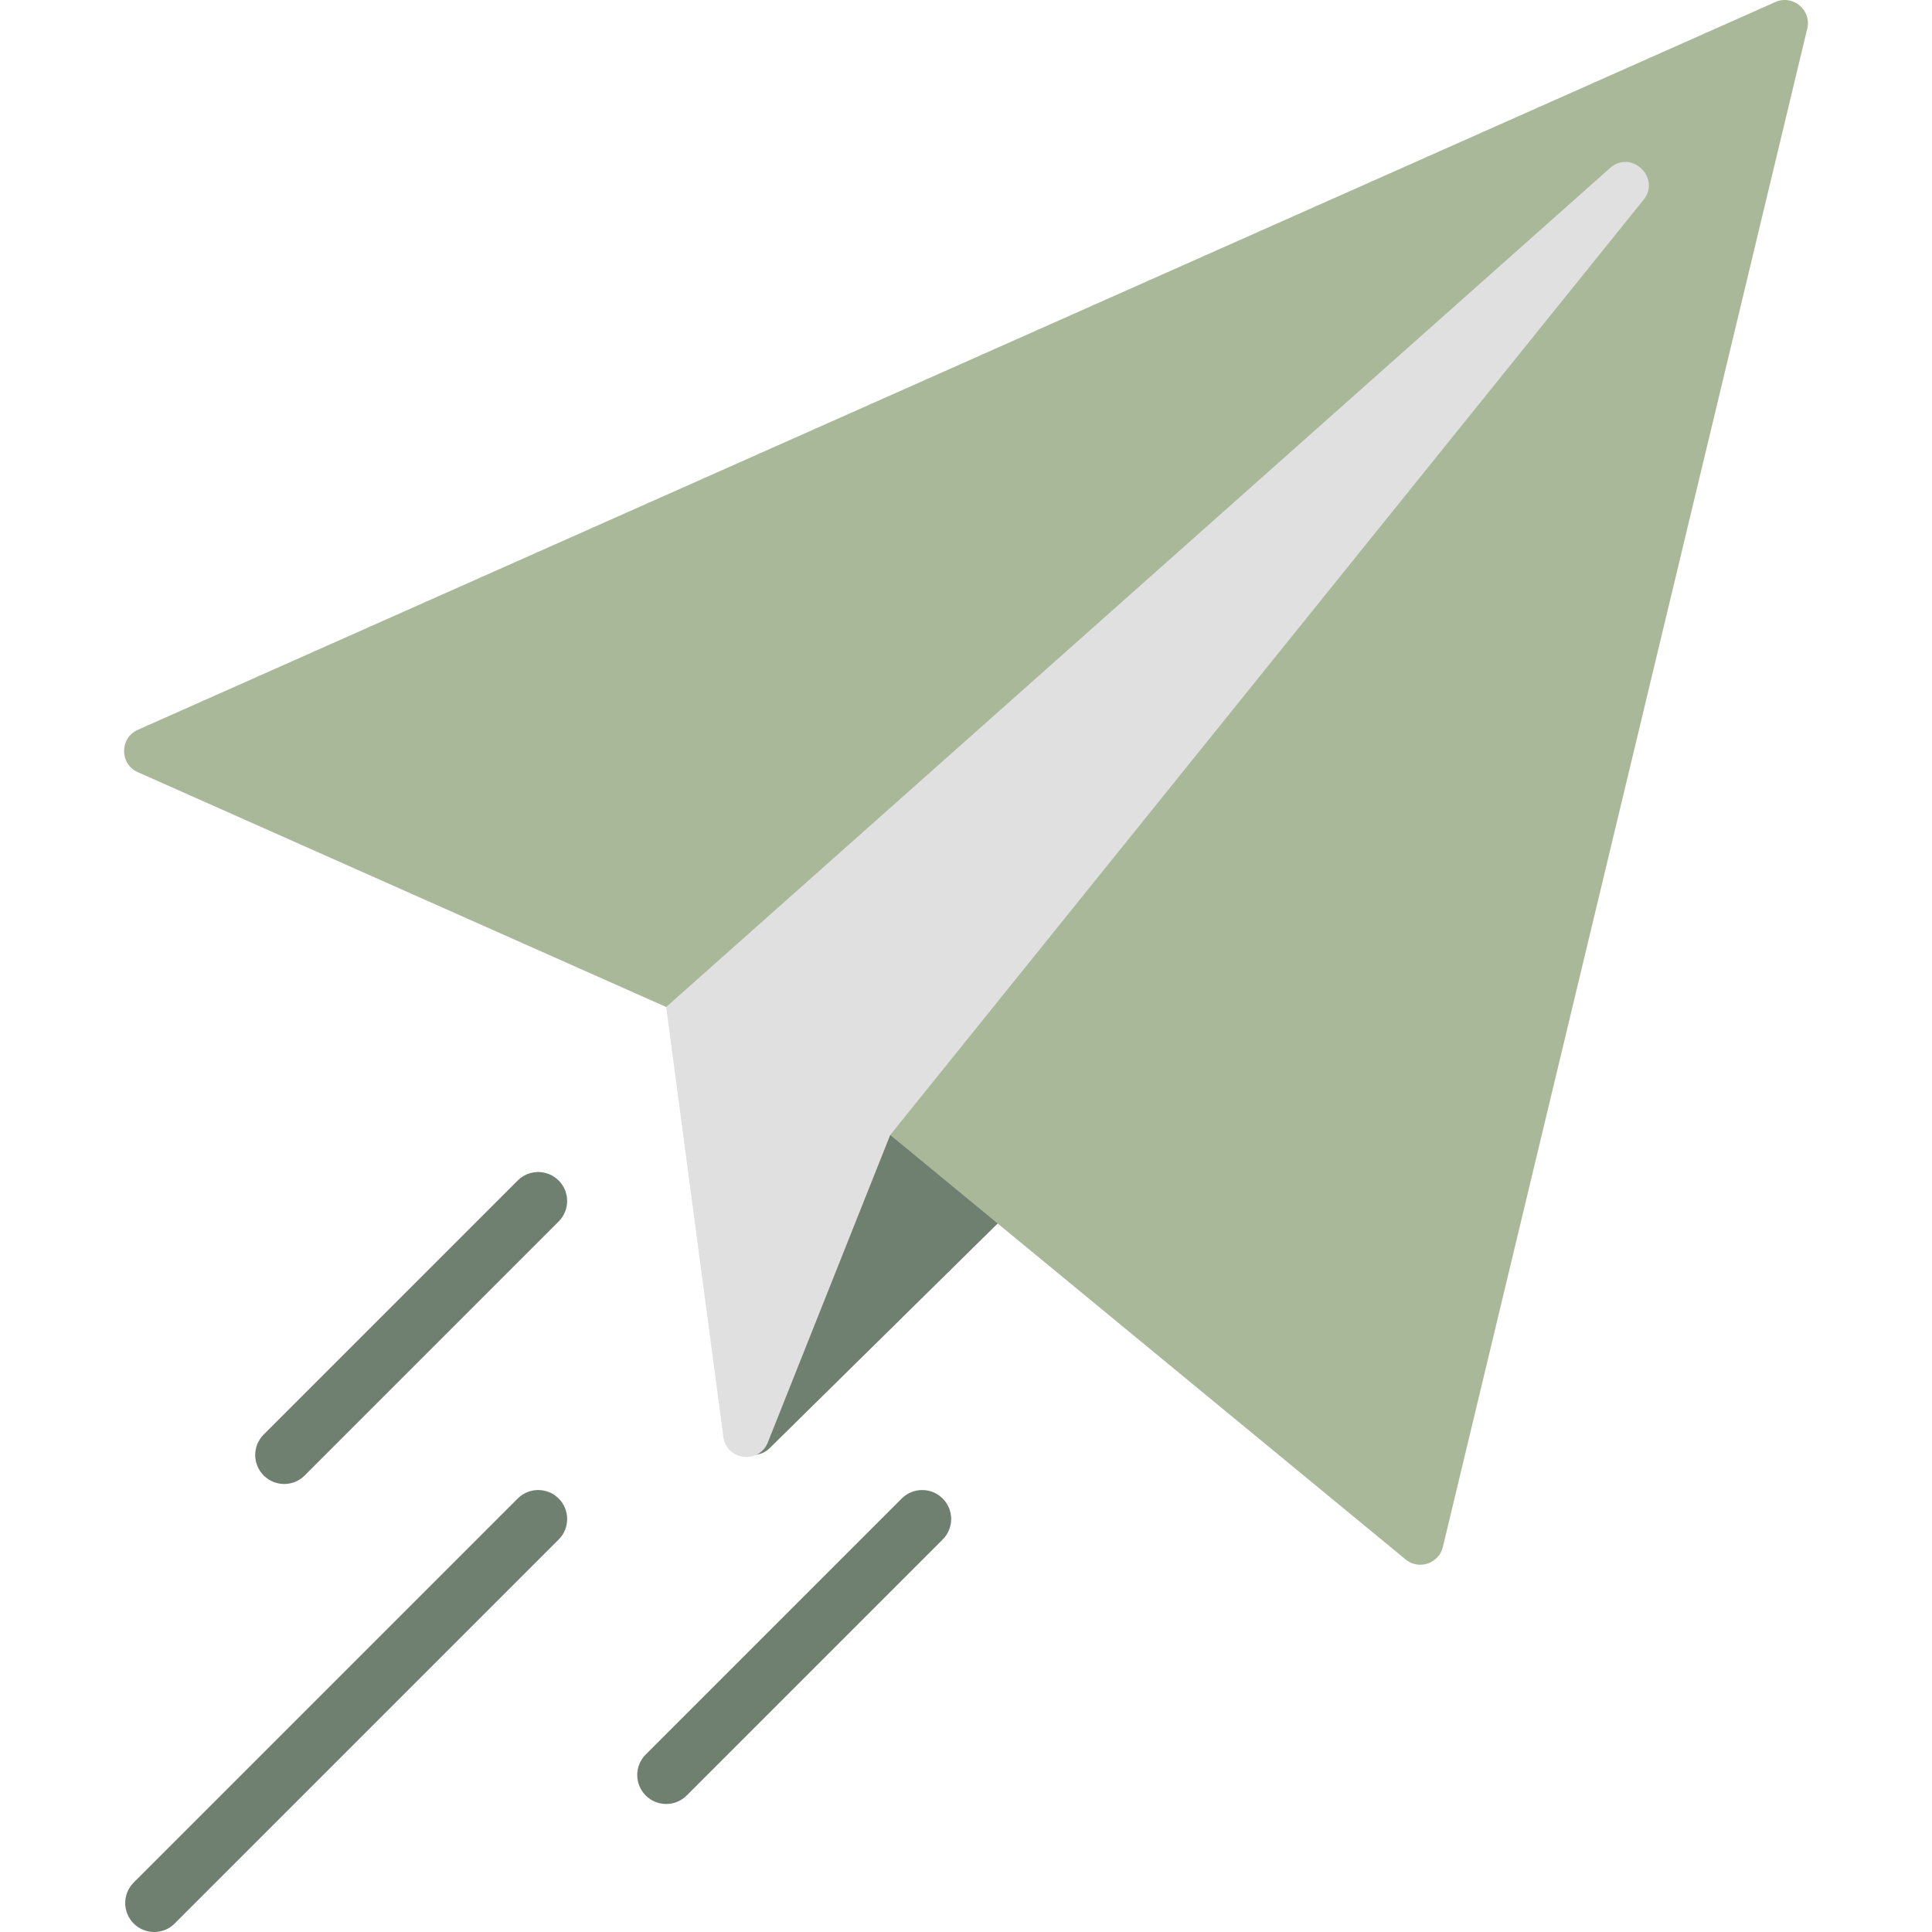 <svg width="81" height="81" viewBox="0 0 81 81" fill="none" xmlns="http://www.w3.org/2000/svg">
<g clip-path="url(#clip0)">
<path d="M41.949 51.177L32.268 60.714C31.653 61.319 30.614 60.884 30.614 60.022V46.662H41.949V51.177H41.949Z" fill="#708070"/>
<path d="M37.322 47.585L58.93 65.38C59.484 65.837 60.325 65.555 60.493 64.857L75.77 1.201C75.959 0.418 75.167 -0.241 74.431 0.086L5.779 30.598C5.009 30.94 5.009 32.032 5.779 32.374L27.93 42.219L37.322 47.585Z" fill="#A8B898"/>
<path d="M68.903 8.382L37.322 47.586L32.175 60.515C31.771 61.403 30.456 61.209 30.327 60.241L27.93 42.219L67.5 7.046C68.391 6.253 69.651 7.453 68.903 8.382Z" fill="#E0E0E0"/>
<path d="M39.523 62.826C39.048 62.352 38.279 62.352 37.805 62.826L27.072 73.559C26.598 74.034 26.598 74.803 27.072 75.277C27.309 75.514 27.62 75.633 27.931 75.633C28.242 75.633 28.553 75.514 28.79 75.277L39.523 64.544C39.997 64.07 39.997 63.301 39.523 62.826Z" fill="#708070"/>
<path d="M21.705 49.493L11.056 60.143C10.581 60.617 10.581 61.386 11.056 61.861C11.293 62.098 11.604 62.217 11.914 62.217C12.225 62.217 12.536 62.098 12.773 61.861L23.422 51.212C23.897 50.737 23.897 49.968 23.422 49.493C22.948 49.019 22.179 49.019 21.705 49.493Z" fill="#708070"/>
<path d="M21.705 62.826L5.605 78.926C5.131 79.401 5.131 80.17 5.605 80.644C5.843 80.882 6.154 81 6.464 81C6.775 81 7.086 80.882 7.323 80.644L23.423 64.544C23.897 64.07 23.897 63.301 23.423 62.826C22.948 62.352 22.179 62.352 21.705 62.826Z" fill="#708070"/>
</g>
<defs>
<clipPath id="clip0">
<rect width="81" height="81" fill="white"/>
</clipPath>
</defs>
</svg>
